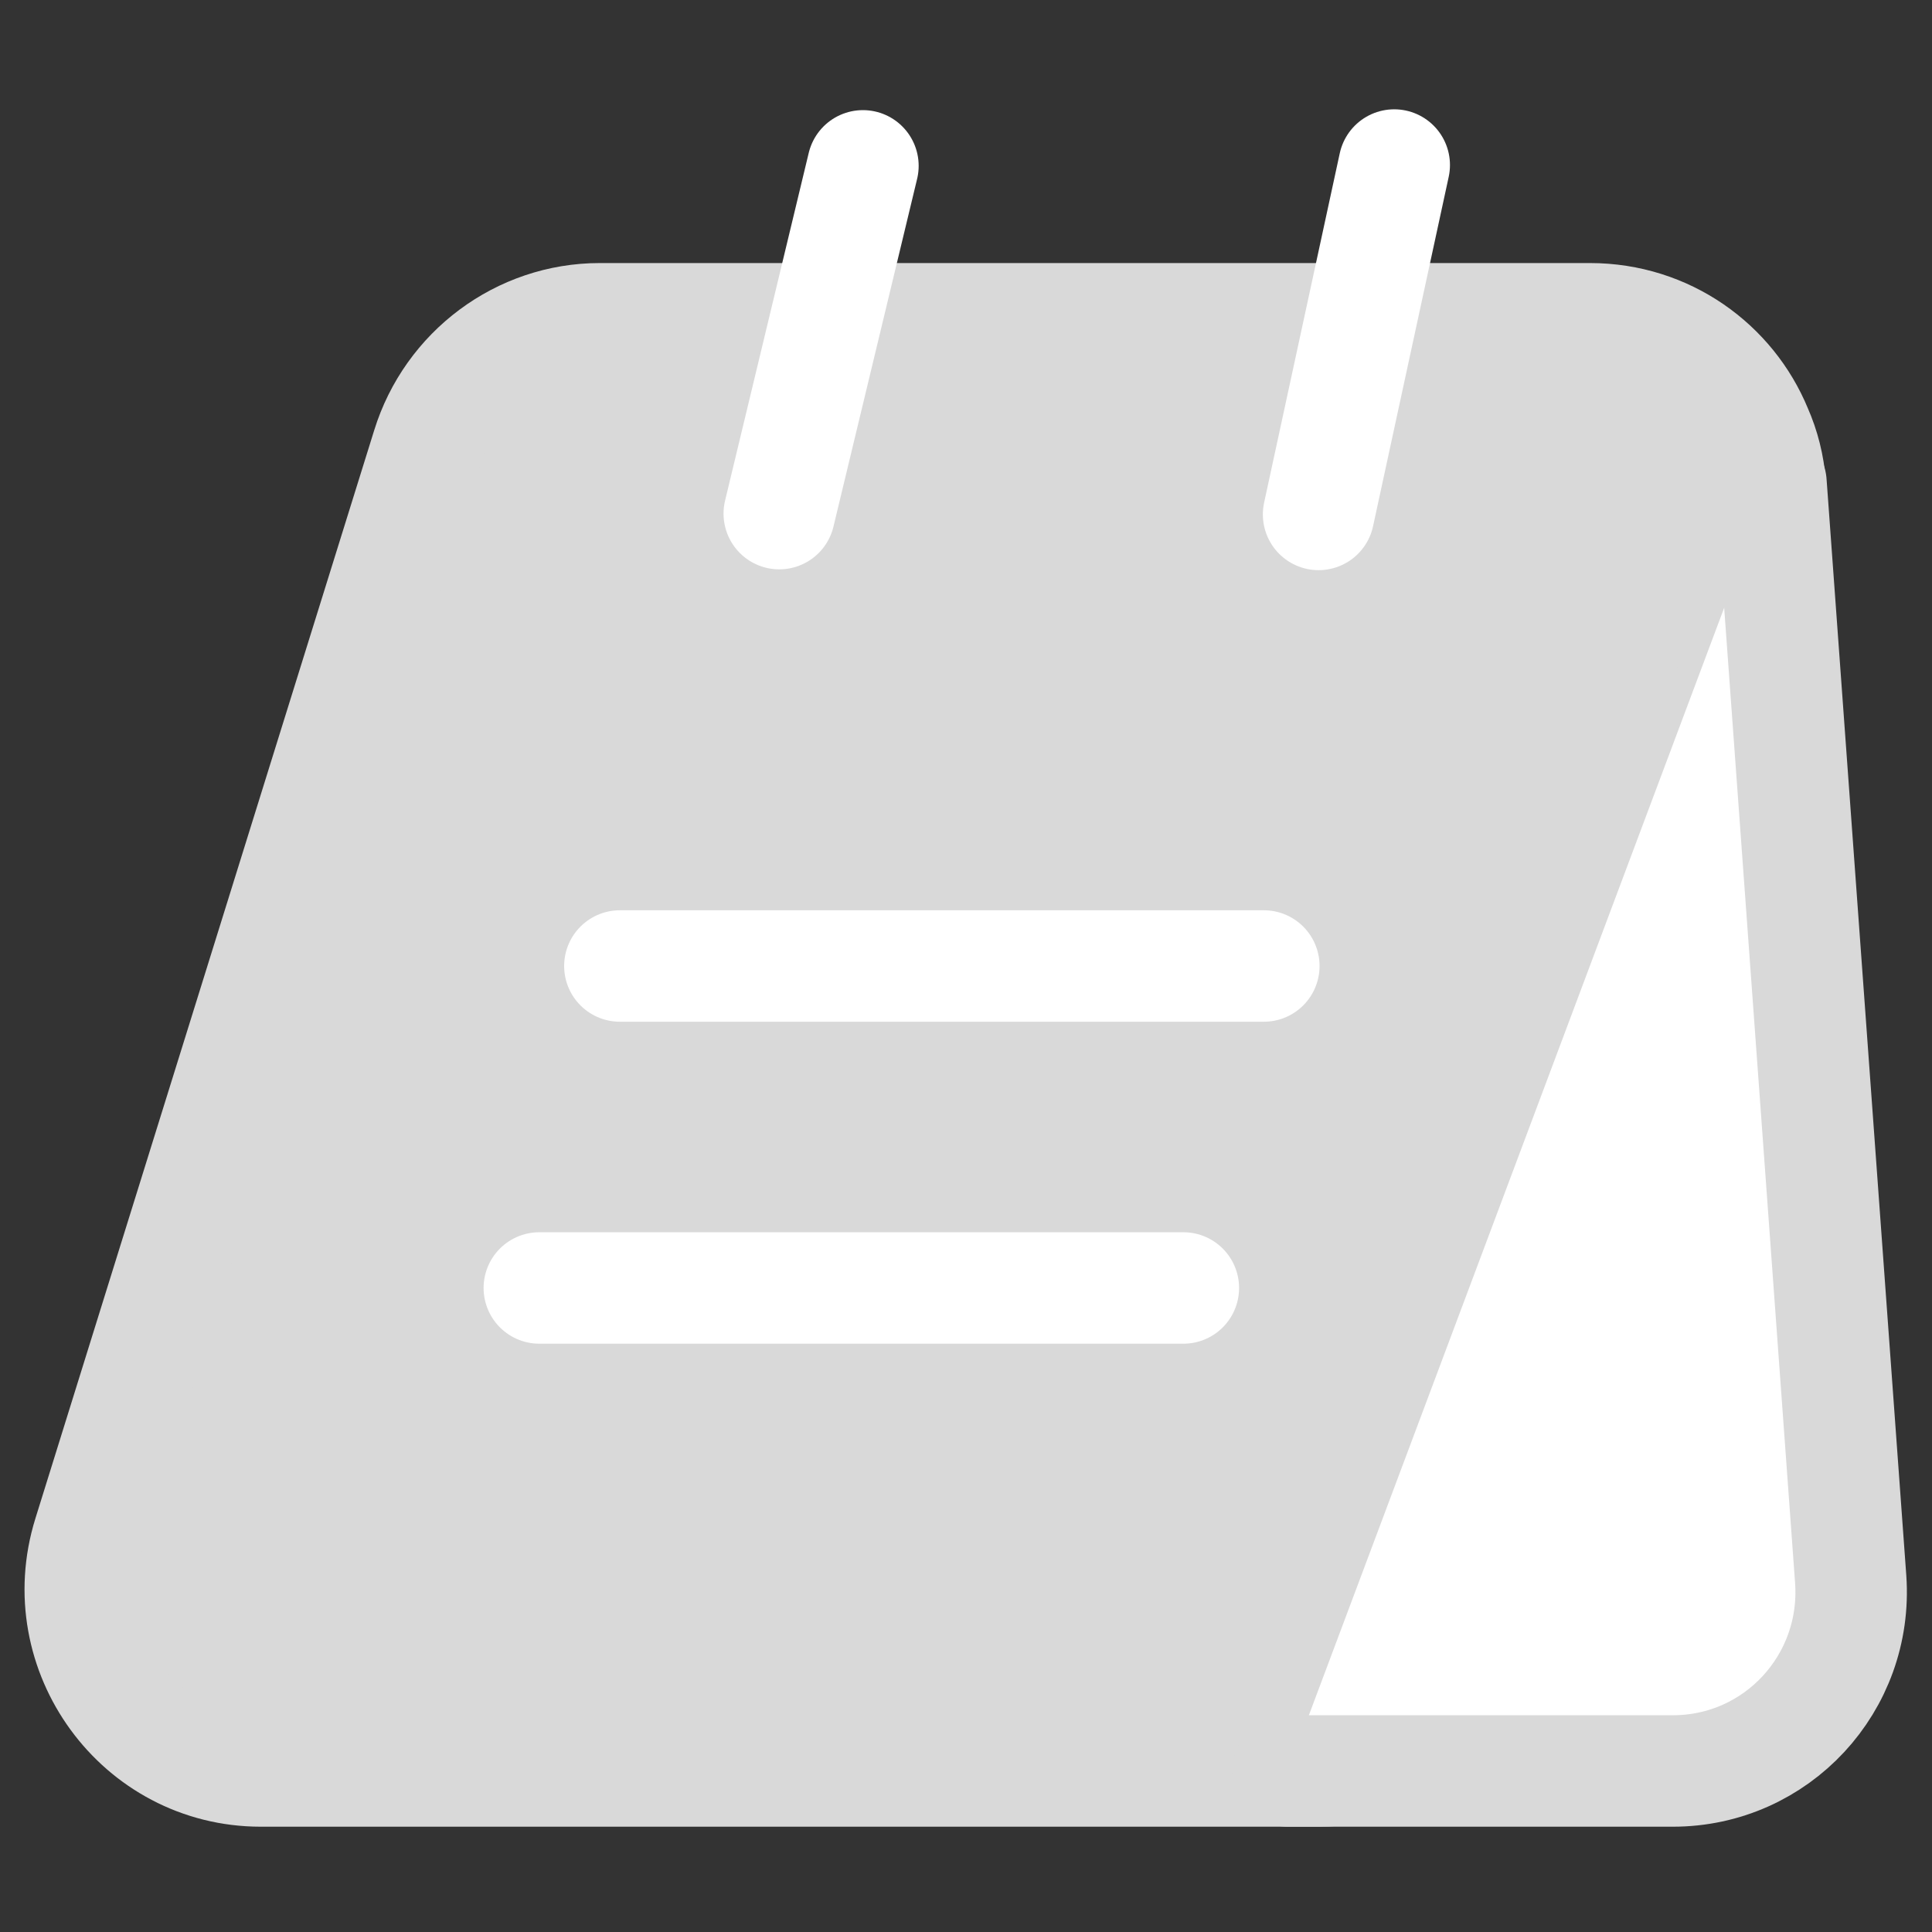 <svg width="26" height="26" viewBox="0 0 26 26" fill="none" xmlns="http://www.w3.org/2000/svg">
<rect x="0" y="0" width="26" height="26" fill="#333333" stroke="none"/>
<path d="M23.758 7.323L20.107 21.981C19.847 23.075 18.872 23.833 17.745 23.833H3.51C1.874 23.833 0.704 22.23 1.192 20.659L5.752 6.013C6.067 4.994 7.009 4.29 8.071 4.29H21.396C22.425 4.29 23.281 4.918 23.638 5.785C23.844 6.251 23.887 6.782 23.758 7.323Z" fill="#D9D9D9" stroke="#D9D9D9" stroke-width="1.5" stroke-miterlimit="10"/>
<path d="M17.333 23.833H22.512C23.909 23.833 25.003 22.652 24.906 21.255L23.833 6.5" fill="white"/>
<path d="M17.333 23.833H22.512C23.909 23.833 25.003 22.652 24.906 21.255L23.833 6.5" stroke="#D9D9D9" stroke-width="1.5" stroke-miterlimit="10" stroke-linecap="round" stroke-linejoin="round"/>
<path d="M10.487 6.912L11.613 2.232" stroke="white" stroke-width="1.5" stroke-miterlimit="10" stroke-linecap="round" stroke-linejoin="round"/>
<path d="M17.745 6.923L18.763 2.221" stroke="white" stroke-width="1.5" stroke-miterlimit="10" stroke-linecap="round" stroke-linejoin="round"/>
<path d="M8.342 13H17.008" stroke="white" stroke-width="1.5" stroke-miterlimit="10" stroke-linecap="round" stroke-linejoin="round"/>
<path d="M7.258 17.333H15.925" stroke="white" stroke-width="1.5" stroke-miterlimit="10" stroke-linecap="round" stroke-linejoin="round"/>
</svg>
